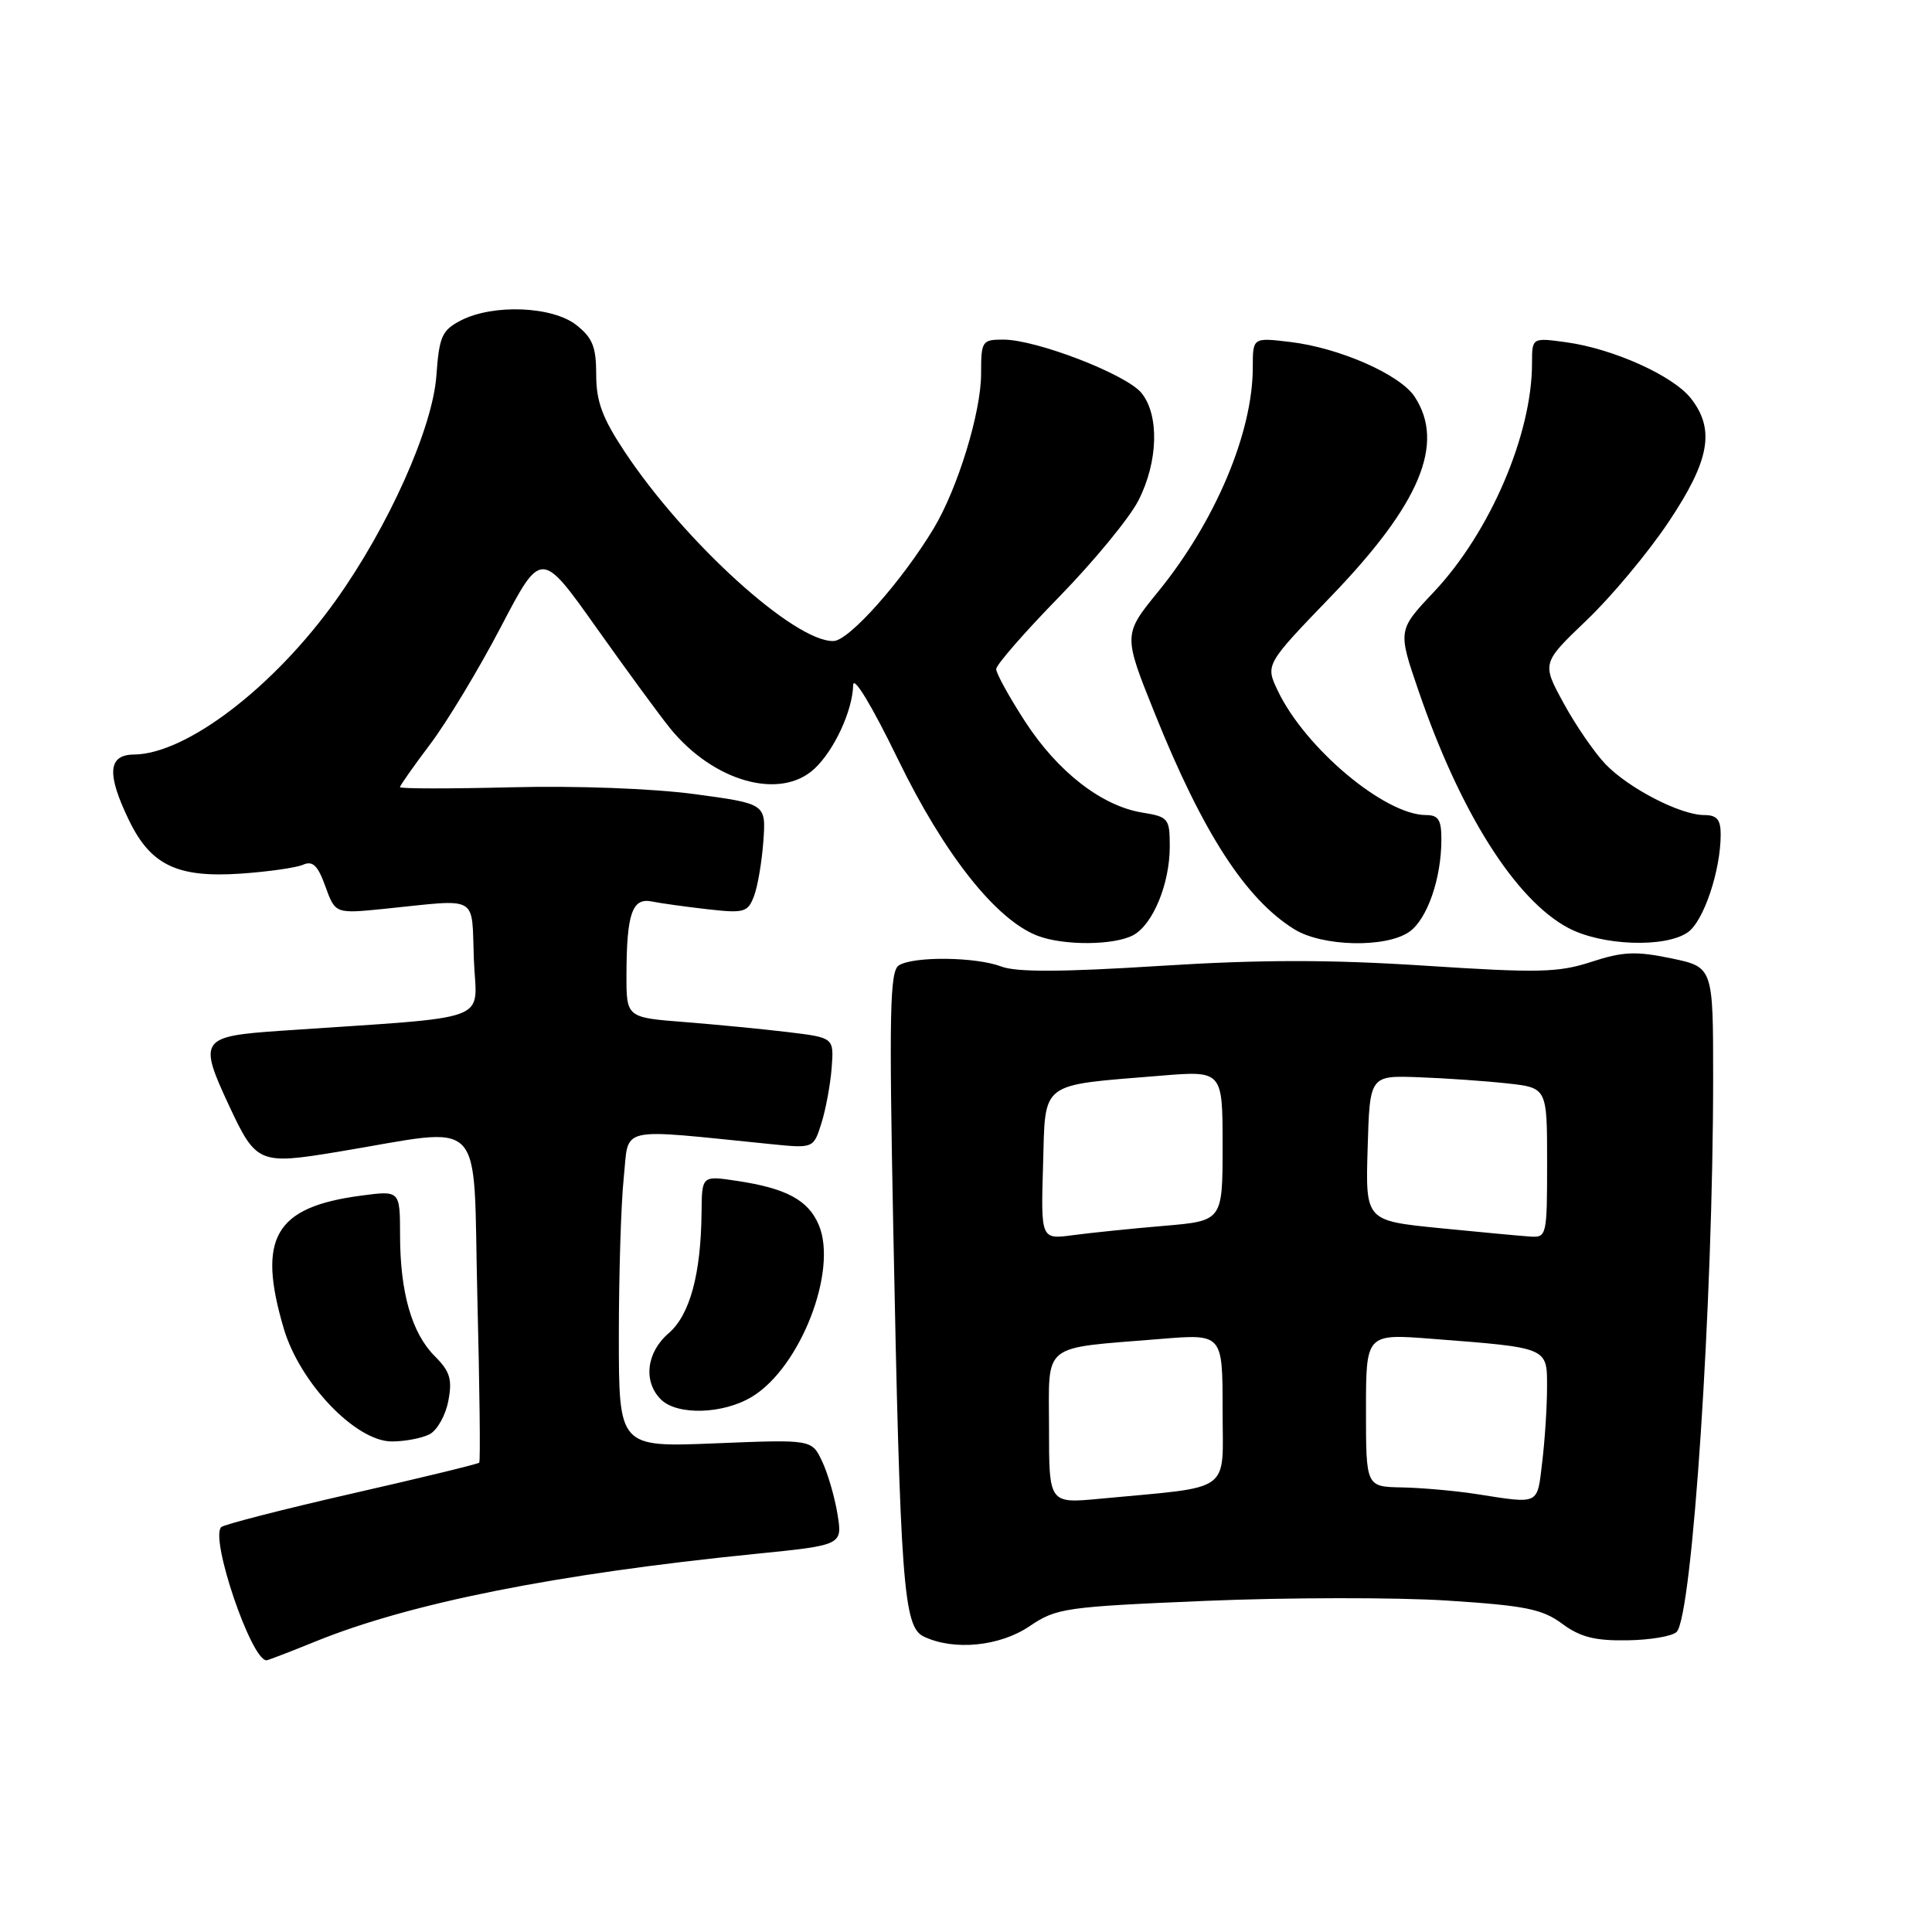 <?xml version="1.0" encoding="UTF-8" standalone="no"?>
<!DOCTYPE svg PUBLIC "-//W3C//DTD SVG 1.1//EN" "http://www.w3.org/Graphics/SVG/1.1/DTD/svg11.dtd" >
<svg xmlns="http://www.w3.org/2000/svg" xmlns:xlink="http://www.w3.org/1999/xlink" version="1.1" viewBox="0 0 256 256">
 <g >
 <path fill="currentColor"
d=" M 41.84 217.49 C 54.37 212.40 73.72 208.55 100.07 205.90 C 111.64 204.74 111.64 204.74 110.97 200.62 C 110.60 198.35 109.68 195.20 108.93 193.62 C 107.56 190.73 107.56 190.73 94.78 191.25 C 82.00 191.77 82.00 191.77 82.00 177.03 C 82.00 168.92 82.29 159.48 82.65 156.05 C 83.38 149.10 81.50 149.53 102.14 151.60 C 107.79 152.17 107.79 152.17 108.84 148.84 C 109.42 147.00 110.03 143.70 110.20 141.50 C 110.50 137.50 110.50 137.50 104.50 136.77 C 101.20 136.37 95.01 135.77 90.75 135.43 C 83.00 134.83 83.00 134.83 83.01 129.16 C 83.03 121.05 83.77 118.93 86.36 119.45 C 87.54 119.69 90.87 120.15 93.76 120.48 C 98.61 121.03 99.09 120.89 99.91 118.74 C 100.40 117.46 100.95 114.18 101.15 111.46 C 101.50 106.50 101.50 106.50 92.00 105.22 C 86.45 104.48 76.37 104.10 67.75 104.32 C 59.64 104.52 53.00 104.52 53.00 104.30 C 53.00 104.09 54.80 101.53 57.00 98.61 C 59.21 95.69 63.42 88.71 66.36 83.09 C 71.71 72.86 71.71 72.86 79.03 83.18 C 83.06 88.86 87.45 94.85 88.79 96.50 C 94.55 103.59 103.40 106.07 107.92 101.86 C 110.54 99.42 112.97 94.16 113.05 90.78 C 113.08 89.45 115.54 93.52 118.99 100.62 C 125.11 113.21 131.99 121.91 137.50 124.00 C 140.96 125.32 147.62 125.27 150.15 123.92 C 152.77 122.52 155.00 117.10 155.00 112.16 C 155.00 108.45 154.82 108.23 151.36 107.67 C 145.98 106.80 140.14 102.26 135.82 95.59 C 133.72 92.35 132.00 89.23 132.00 88.66 C 132.00 88.09 135.76 83.78 140.36 79.07 C 144.96 74.35 149.69 68.61 150.86 66.29 C 153.47 61.16 153.63 55.00 151.25 52.07 C 149.24 49.60 137.33 45.00 132.95 45.00 C 130.12 45.00 130.00 45.18 130.00 49.53 C 130.00 54.62 126.91 64.70 123.73 70.00 C 119.52 77.00 112.51 84.89 110.45 84.94 C 105.31 85.09 90.72 71.85 82.75 59.82 C 79.81 55.38 79.00 53.19 79.00 49.65 C 79.00 45.97 78.52 44.76 76.37 43.07 C 73.19 40.57 65.33 40.26 61.07 42.46 C 58.55 43.77 58.20 44.56 57.82 49.81 C 57.32 56.72 51.48 69.77 44.52 79.52 C 36.30 91.05 24.68 99.92 17.75 99.98 C 14.30 100.01 14.11 102.53 17.10 108.71 C 19.98 114.65 23.51 116.33 31.90 115.76 C 35.53 115.51 39.25 114.98 40.16 114.58 C 41.44 114.02 42.12 114.68 43.12 117.47 C 44.43 121.08 44.43 121.08 50.97 120.42 C 63.66 119.13 62.46 118.44 62.79 127.13 C 63.11 135.67 65.98 134.61 37.25 136.58 C 26.54 137.31 26.26 137.72 30.35 146.50 C 33.92 154.16 34.34 154.34 44.66 152.64 C 64.72 149.34 62.64 147.19 63.25 171.79 C 63.55 183.73 63.67 193.64 63.50 193.81 C 63.34 193.99 55.72 195.84 46.58 197.92 C 37.43 200.01 29.66 202.01 29.31 202.35 C 27.80 203.86 33.29 220.00 35.31 220.00 C 35.50 220.00 38.44 218.87 41.84 217.49 Z  M 136.44 215.47 C 139.99 213.07 141.13 212.91 159.83 212.12 C 170.65 211.67 184.99 211.65 191.70 212.08 C 202.10 212.75 204.35 213.20 206.99 215.15 C 209.38 216.92 211.33 217.42 215.60 217.35 C 218.64 217.31 221.59 216.81 222.16 216.24 C 224.25 214.15 227.00 172.47 227.00 142.82 C 227.00 128.14 227.00 128.14 221.42 126.98 C 216.74 126.01 215.03 126.09 210.87 127.45 C 206.49 128.88 203.88 128.94 188.84 127.96 C 176.18 127.14 167.09 127.14 153.63 127.99 C 140.70 128.81 134.68 128.83 132.68 128.07 C 129.29 126.78 121.04 126.69 119.10 127.92 C 117.91 128.67 117.80 134.16 118.36 162.65 C 119.29 209.90 119.71 215.54 122.38 216.84 C 126.35 218.76 132.47 218.17 136.44 215.47 Z  M 56.95 190.03 C 57.95 189.49 59.06 187.50 59.41 185.60 C 59.95 182.77 59.63 181.72 57.61 179.70 C 54.56 176.65 53.01 171.25 53.01 163.62 C 53.00 157.74 53.00 157.74 47.83 158.43 C 36.40 159.94 34.04 164.02 37.61 176.07 C 39.75 183.28 47.15 191.00 51.92 191.00 C 53.69 191.00 55.95 190.56 56.95 190.03 Z  M 99.67 185.06 C 106.07 181.16 111.03 168.36 108.50 162.33 C 107.11 159.02 104.19 157.45 97.63 156.47 C 93.00 155.77 93.00 155.77 92.96 160.64 C 92.88 168.84 91.41 174.25 88.59 176.67 C 85.65 179.20 85.20 183.06 87.57 185.43 C 89.73 187.58 95.84 187.40 99.67 185.06 Z  M 186.74 123.47 C 189.11 121.81 190.99 116.42 190.99 111.25 C 191.00 108.64 190.60 108.00 188.96 108.00 C 183.51 108.00 172.95 99.15 169.32 91.54 C 167.66 88.06 167.66 88.06 176.39 79.00 C 188.17 66.78 191.52 58.77 187.45 52.57 C 185.52 49.62 177.46 46.08 170.94 45.31 C 166.00 44.72 166.00 44.72 166.00 48.68 C 166.00 57.33 161.04 69.08 153.49 78.36 C 148.82 84.09 148.82 84.09 153.01 94.52 C 159.37 110.34 165.04 119.12 171.50 123.13 C 175.22 125.44 183.65 125.63 186.74 123.47 Z  M 223.65 123.53 C 225.75 122.06 228.00 115.35 228.00 110.56 C 228.00 108.59 227.49 108.00 225.82 108.00 C 222.67 108.00 215.81 104.46 212.73 101.25 C 211.28 99.73 208.78 96.10 207.19 93.18 C 204.29 87.87 204.29 87.87 210.22 82.20 C 213.49 79.09 218.38 73.23 221.08 69.19 C 226.56 61.00 227.29 56.91 224.04 52.77 C 221.67 49.77 213.74 46.20 207.53 45.35 C 203.00 44.73 203.00 44.73 203.00 48.15 C 203.00 57.57 197.43 70.54 190.01 78.42 C 185.21 83.50 185.21 83.50 187.95 91.50 C 193.48 107.67 200.81 119.26 207.83 122.97 C 212.27 125.32 220.68 125.62 223.65 123.53 Z  M 139.00 189.23 C 139.00 177.75 137.78 178.73 153.75 177.42 C 162.00 176.74 162.00 176.74 162.00 186.78 C 162.00 198.06 163.59 196.90 145.75 198.59 C 139.00 199.23 139.00 199.23 139.00 189.23 Z  M 195.50 197.95 C 192.75 197.53 188.36 197.14 185.75 197.09 C 181.00 197.00 181.00 197.00 181.00 186.86 C 181.00 176.72 181.00 176.72 189.75 177.40 C 205.24 178.60 205.00 178.49 204.99 183.86 C 204.99 186.41 204.70 190.86 204.35 193.75 C 203.66 199.50 204.10 199.29 195.50 197.95 Z  M 138.21 154.41 C 138.54 143.14 137.58 143.87 153.75 142.54 C 162.00 141.86 162.00 141.86 162.00 151.81 C 162.00 161.77 162.00 161.77 154.25 162.43 C 149.99 162.79 144.57 163.35 142.21 163.66 C 137.92 164.24 137.92 164.24 138.21 154.41 Z  M 190.72 162.73 C 180.93 161.75 180.93 161.75 181.22 152.13 C 181.50 142.50 181.50 142.50 188.00 142.74 C 191.57 142.87 196.86 143.24 199.75 143.56 C 205.00 144.14 205.00 144.14 205.00 154.07 C 205.00 163.75 204.94 164.00 202.75 163.85 C 201.51 163.77 196.10 163.26 190.72 162.73 Z "/>
</g>
</svg>